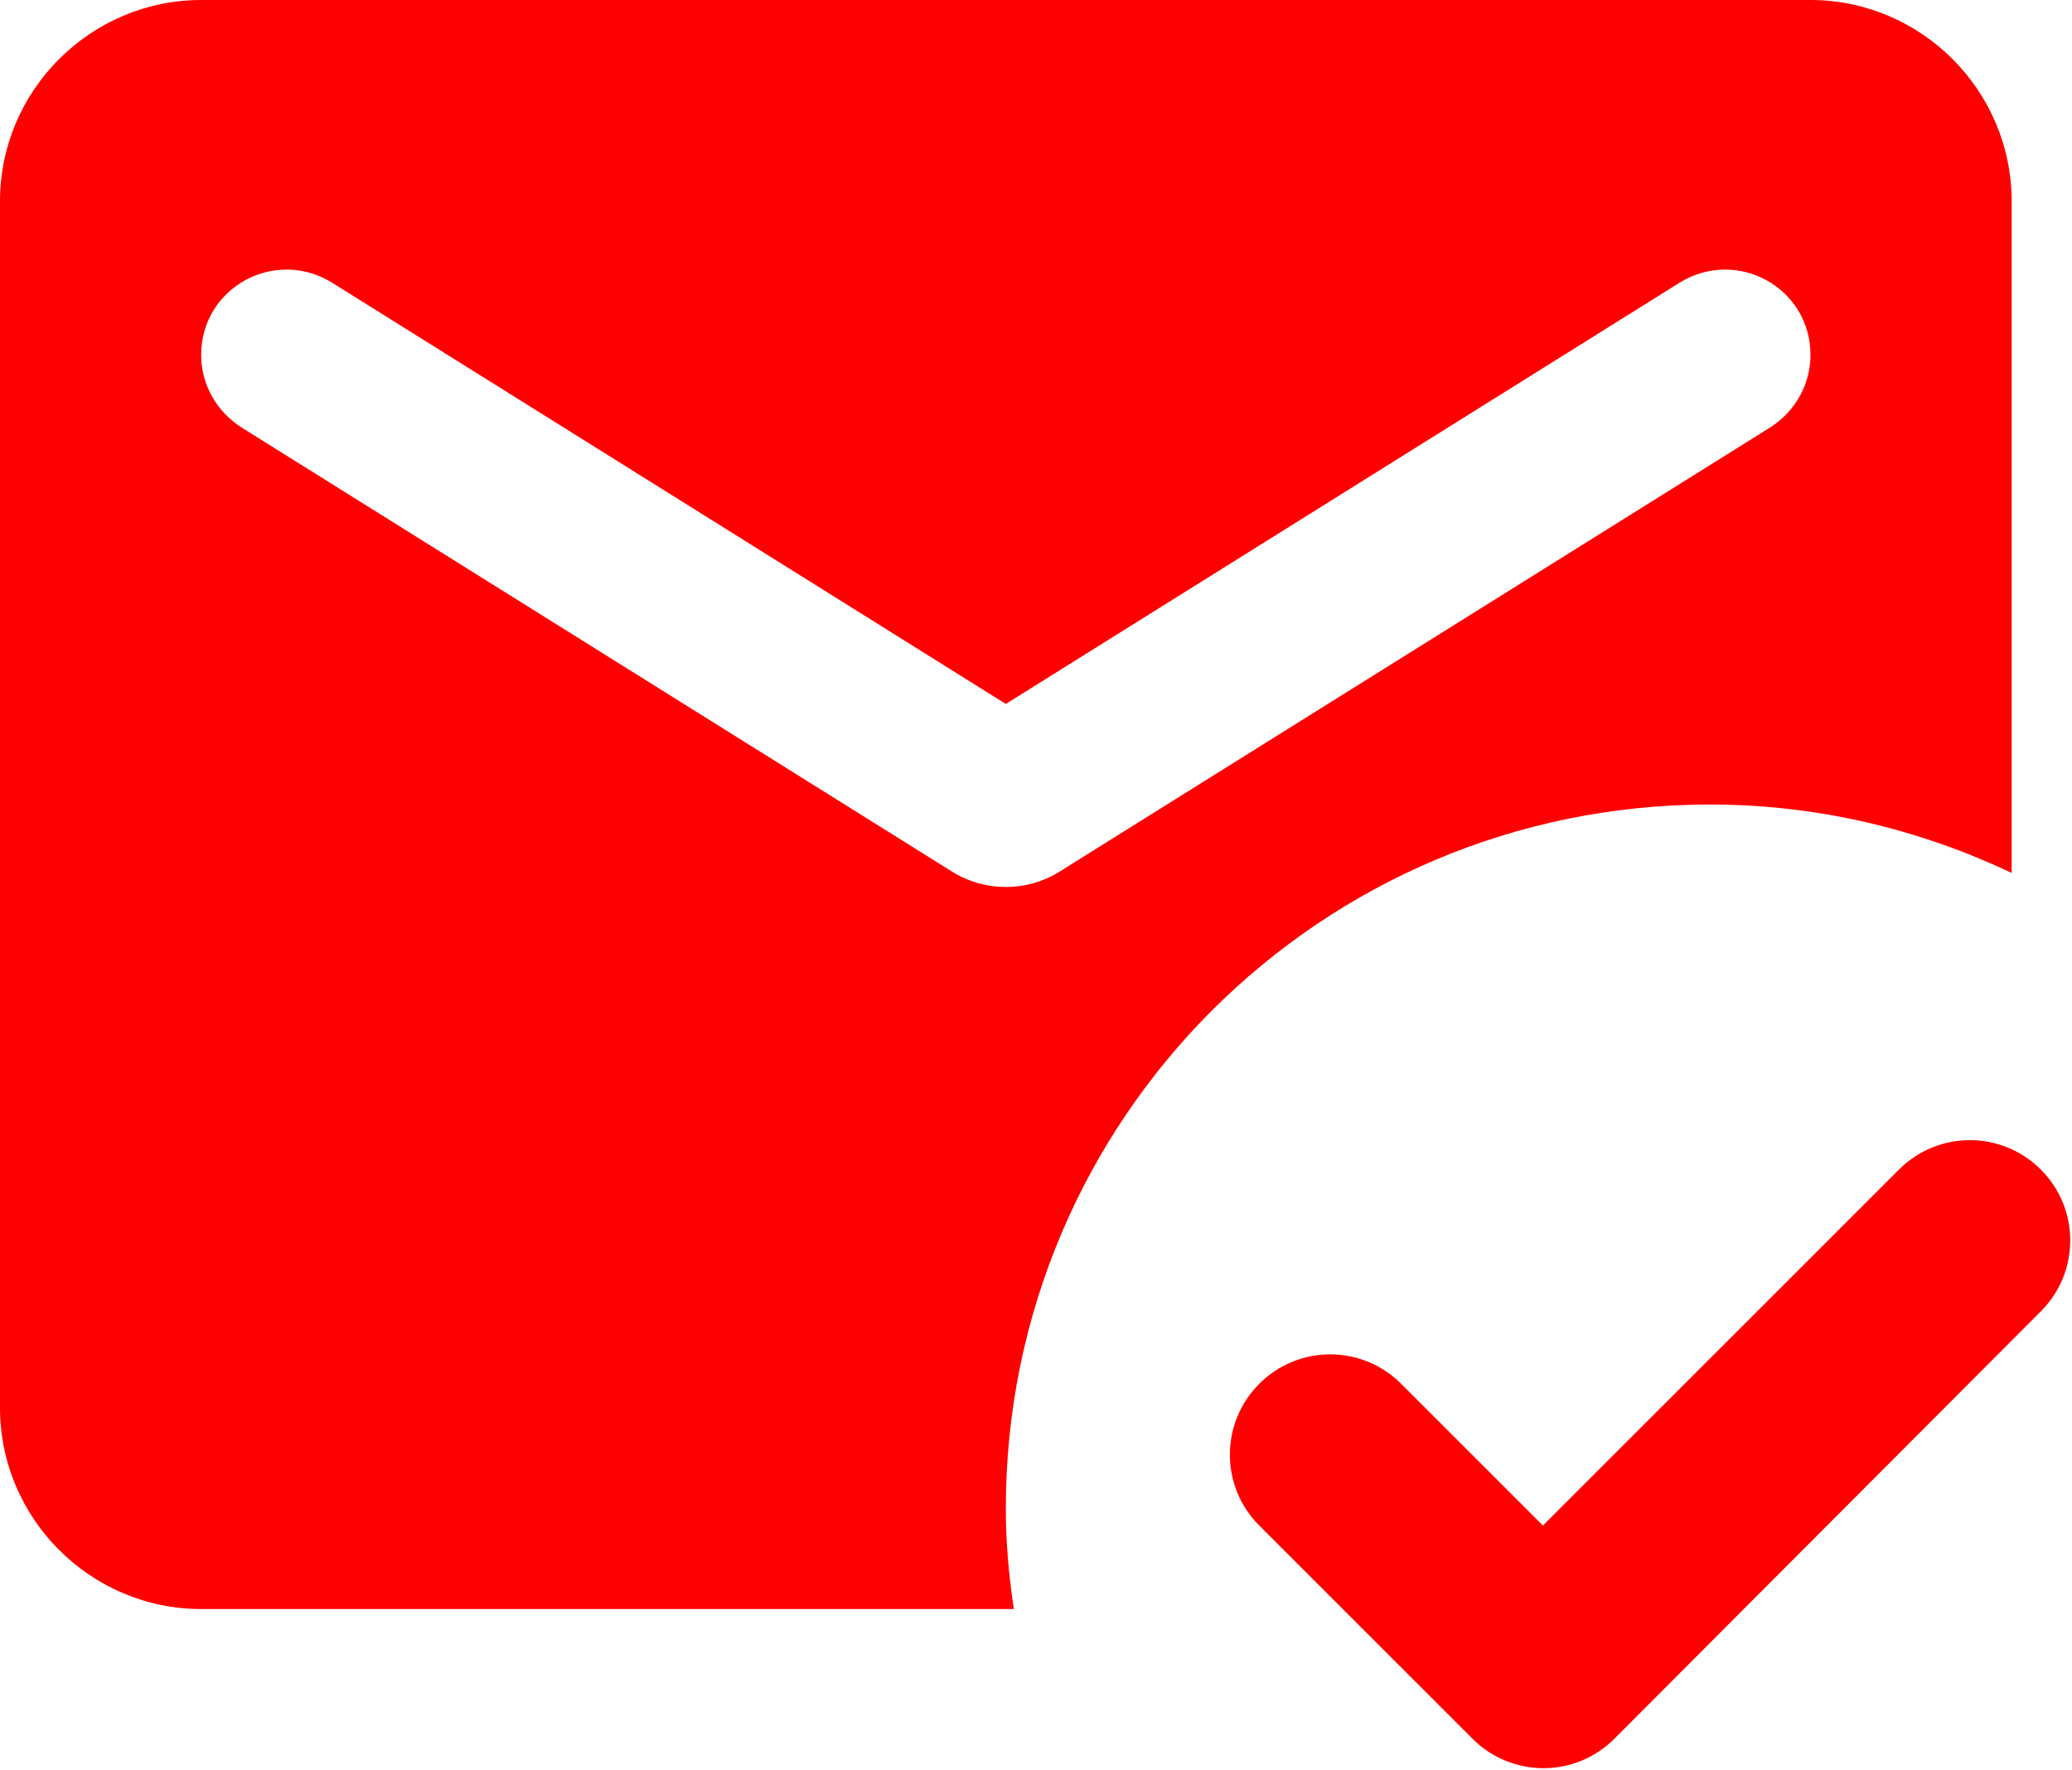 <svg width="206" height="176" viewBox="0 0 206 176" fill="none" xmlns="http://www.w3.org/2000/svg">
<path d="M160.5 172.9C156.6 176.8 150.3 176.8 146.4 172.9L125.2 151.7C121.3 147.8 121.3 141.5 125.2 137.6C129.1 133.7 135.4 133.7 139.3 137.6L153.4 151.7L188.8 116.3C192.7 112.4 199 112.4 202.9 116.3C206.8 120.2 206.8 126.5 202.9 130.4L160.5 172.9ZM100.8 160H20C9 160 0 151 0 140V20C0 9 9 0 20 0H180C191 0 200 9 200 20V86.8C190.9 82.5 180.8 80 170 80C131.3 80 100 111.3 100 150C100 153.4 100.3 156.7 100.8 160ZM94.7 86.7C97.9 88.7 102.1 88.7 105.3 86.7L176 42.5C178.5 40.9 180 38.2 180 35.3C180 28.6 172.7 24.6 167 28.1L100 70L33 28.1C27.3 24.6 20 28.6 20 35.3C20 38.2 21.5 40.9 24 42.5L94.7 86.7Z" fill="#FF0000"/>
</svg>
